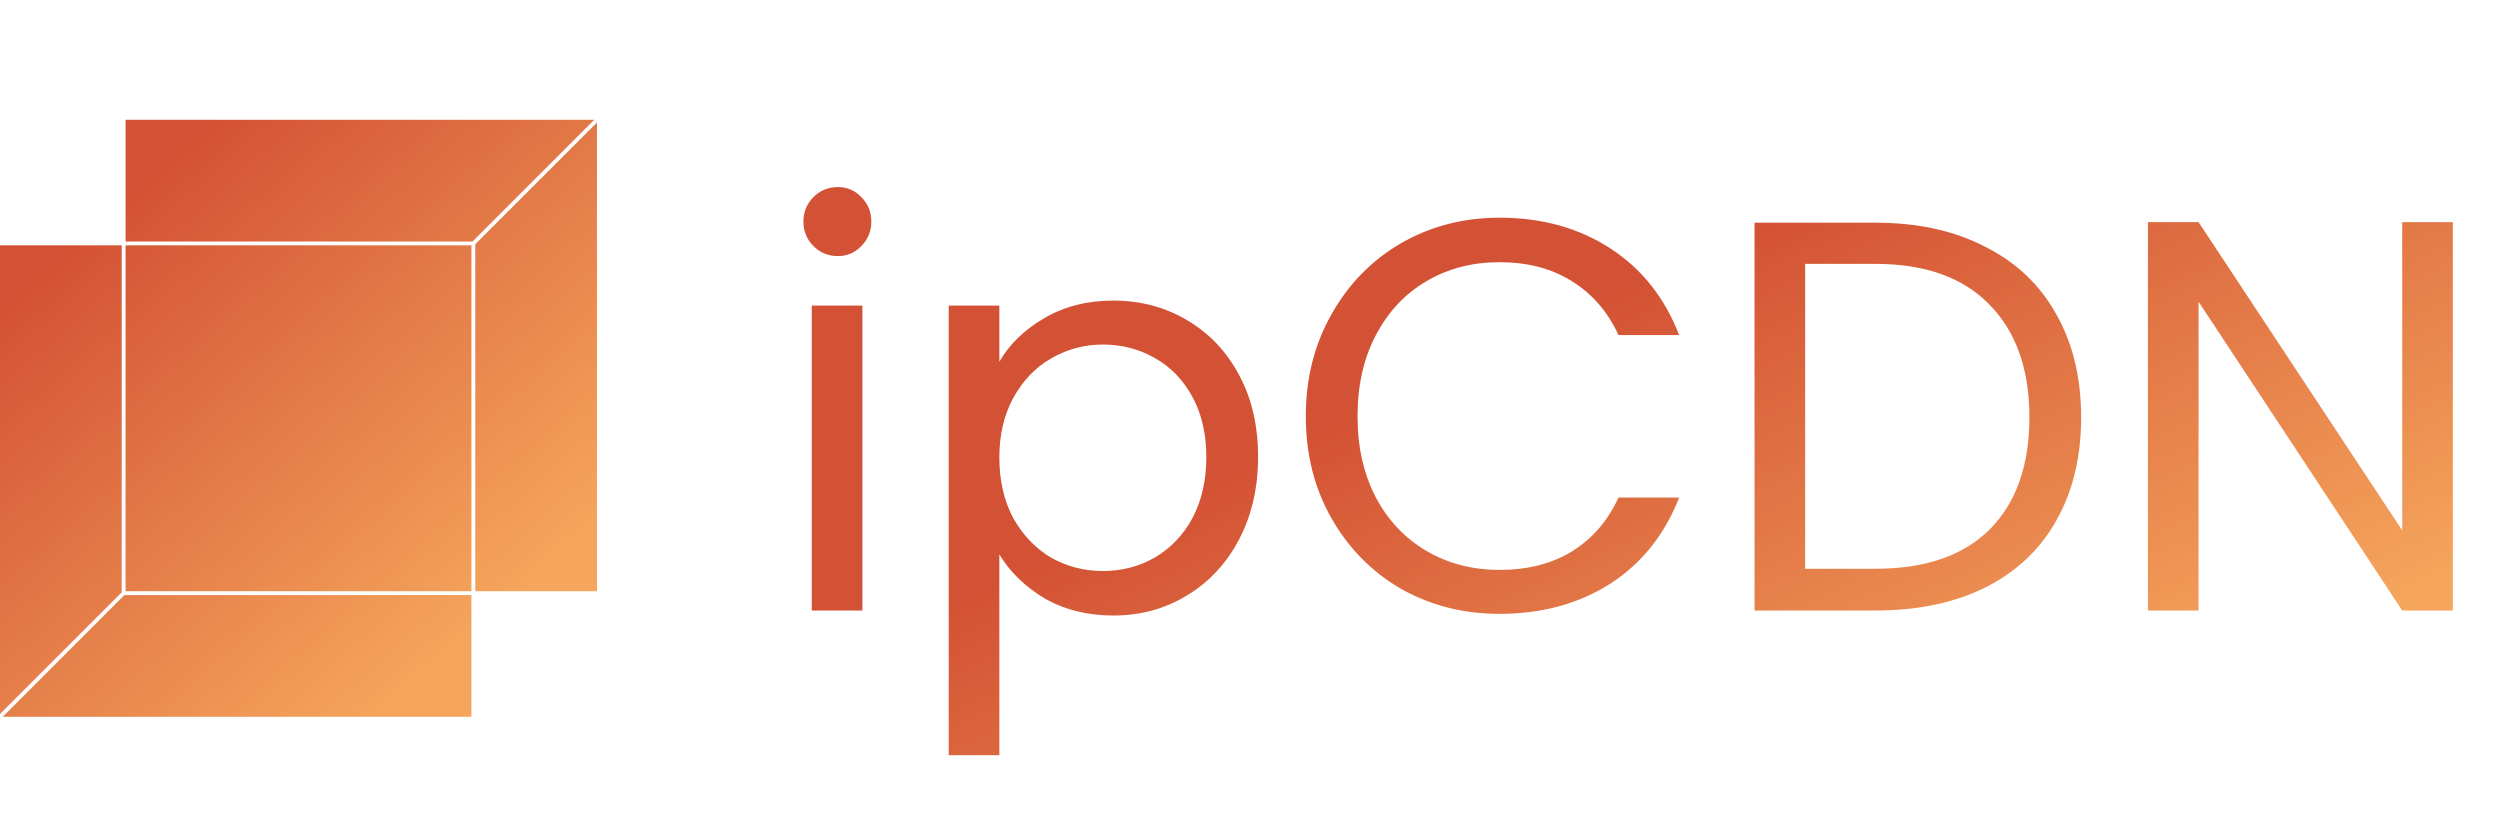 <svg width="647" height="216" viewBox="0 0 647 216" fill="none" xmlns="http://www.w3.org/2000/svg">
<path d="M216.856 66.272C214.36 66.272 212.248 65.408 210.52 63.68C208.792 61.952 207.928 59.84 207.928 57.344C207.928 54.848 208.792 52.736 210.52 51.008C212.248 49.28 214.36 48.416 216.856 48.416C219.256 48.416 221.272 49.28 222.904 51.008C224.632 52.736 225.496 54.848 225.496 57.344C225.496 59.84 224.632 61.952 222.904 63.68C221.272 65.408 219.256 66.272 216.856 66.272ZM223.192 79.088V158H210.088V79.088H223.192ZM258.63 93.632C261.222 89.12 265.062 85.376 270.15 82.4C275.334 79.328 281.334 77.792 288.15 77.792C295.158 77.792 301.494 79.472 307.157 82.832C312.917 86.192 317.43 90.944 320.694 97.088C323.958 103.136 325.59 110.192 325.59 118.256C325.59 126.224 323.958 133.328 320.694 139.568C317.43 145.808 312.917 150.656 307.157 154.112C301.494 157.568 295.158 159.296 288.15 159.296C281.43 159.296 275.478 157.808 270.294 154.832C265.206 151.76 261.318 147.968 258.63 143.456V195.44H245.526V79.088H258.63V93.632ZM312.198 118.256C312.198 112.304 310.998 107.12 308.598 102.704C306.198 98.288 302.934 94.928 298.806 92.624C294.774 90.32 290.31 89.168 285.414 89.168C280.614 89.168 276.15 90.368 272.022 92.768C267.99 95.072 264.726 98.48 262.23 102.992C259.83 107.408 258.63 112.544 258.63 118.4C258.63 124.352 259.83 129.584 262.23 134.096C264.726 138.512 267.99 141.92 272.022 144.32C276.15 146.624 280.614 147.776 285.414 147.776C290.31 147.776 294.774 146.624 298.806 144.32C302.934 141.92 306.198 138.512 308.598 134.096C310.998 129.584 312.198 124.304 312.198 118.256ZM337.942 107.744C337.942 97.952 340.15 89.168 344.566 81.392C348.982 73.52 354.982 67.376 362.566 62.96C370.246 58.544 378.742 56.336 388.054 56.336C398.998 56.336 408.55 58.976 416.71 64.256C424.87 69.536 430.822 77.024 434.566 86.72H418.87C416.086 80.672 412.054 76.016 406.774 72.752C401.59 69.488 395.35 67.856 388.054 67.856C381.046 67.856 374.758 69.488 369.19 72.752C363.622 76.016 359.254 80.672 356.086 86.72C352.918 92.672 351.334 99.68 351.334 107.744C351.334 115.712 352.918 122.72 356.086 128.768C359.254 134.72 363.622 139.328 369.19 142.592C374.758 145.856 381.046 147.488 388.054 147.488C395.35 147.488 401.59 145.904 406.774 142.736C412.054 139.472 416.086 134.816 418.87 128.768H434.566C430.822 138.368 424.87 145.808 416.71 151.088C408.55 156.272 398.998 158.864 388.054 158.864C378.742 158.864 370.246 156.704 362.566 152.384C354.982 147.968 348.982 141.872 344.566 134.096C340.15 126.32 337.942 117.536 337.942 107.744ZM485.32 57.632C496.264 57.632 505.72 59.696 513.688 63.824C521.752 67.856 527.896 73.664 532.12 81.248C536.44 88.832 538.6 97.76 538.6 108.032C538.6 118.304 536.44 127.232 532.12 134.816C527.896 142.304 521.752 148.064 513.688 152.096C505.72 156.032 496.264 158 485.32 158H454.072V57.632H485.32ZM485.32 147.2C498.28 147.2 508.168 143.792 514.984 136.976C521.8 130.064 525.208 120.416 525.208 108.032C525.208 95.552 521.752 85.808 514.84 78.8C508.024 71.792 498.184 68.288 485.32 68.288H467.176V147.2H485.32ZM634.797 158H621.693L568.989 78.08V158H555.885V57.488H568.989L621.693 137.264V57.488H634.797V158Z" fill="url(#paint0_linear)"/>
<path fill-rule="evenodd" clip-rule="evenodd" d="M32.5 62.5V31H153.793L122.293 62.5H32.5ZM154.5 153V31.707L123 63.207V153H154.5ZM32.5 63.5H122V153H32.5V63.5ZM32.207 154H122V185.5H0.707L32.207 154ZM31.5 153.293L0 184.793V63.5H31.5V153.293Z" fill="url(#paint1_linear)"/>
<defs>
<linearGradient id="paint0_linear" x1="570.138" y1="178.94" x2="501.716" y2="34.121" gradientUnits="userSpaceOnUse">
<stop offset="0" stop-color="#F5A55C"/>
<stop offset="1" stop-color="#D35134"/>
</linearGradient>
<linearGradient id="paint1_linear" x1="127.993" y1="158.992" x2="31.156" y2="50.44" gradientUnits="userSpaceOnUse">
<stop offset="0" stop-color="#F5A55C"/>
<stop offset="0.526" stop-color="#E37947"/>
<stop offset="1" stop-color="#D35134"/>
</linearGradient>
</defs>
</svg>
